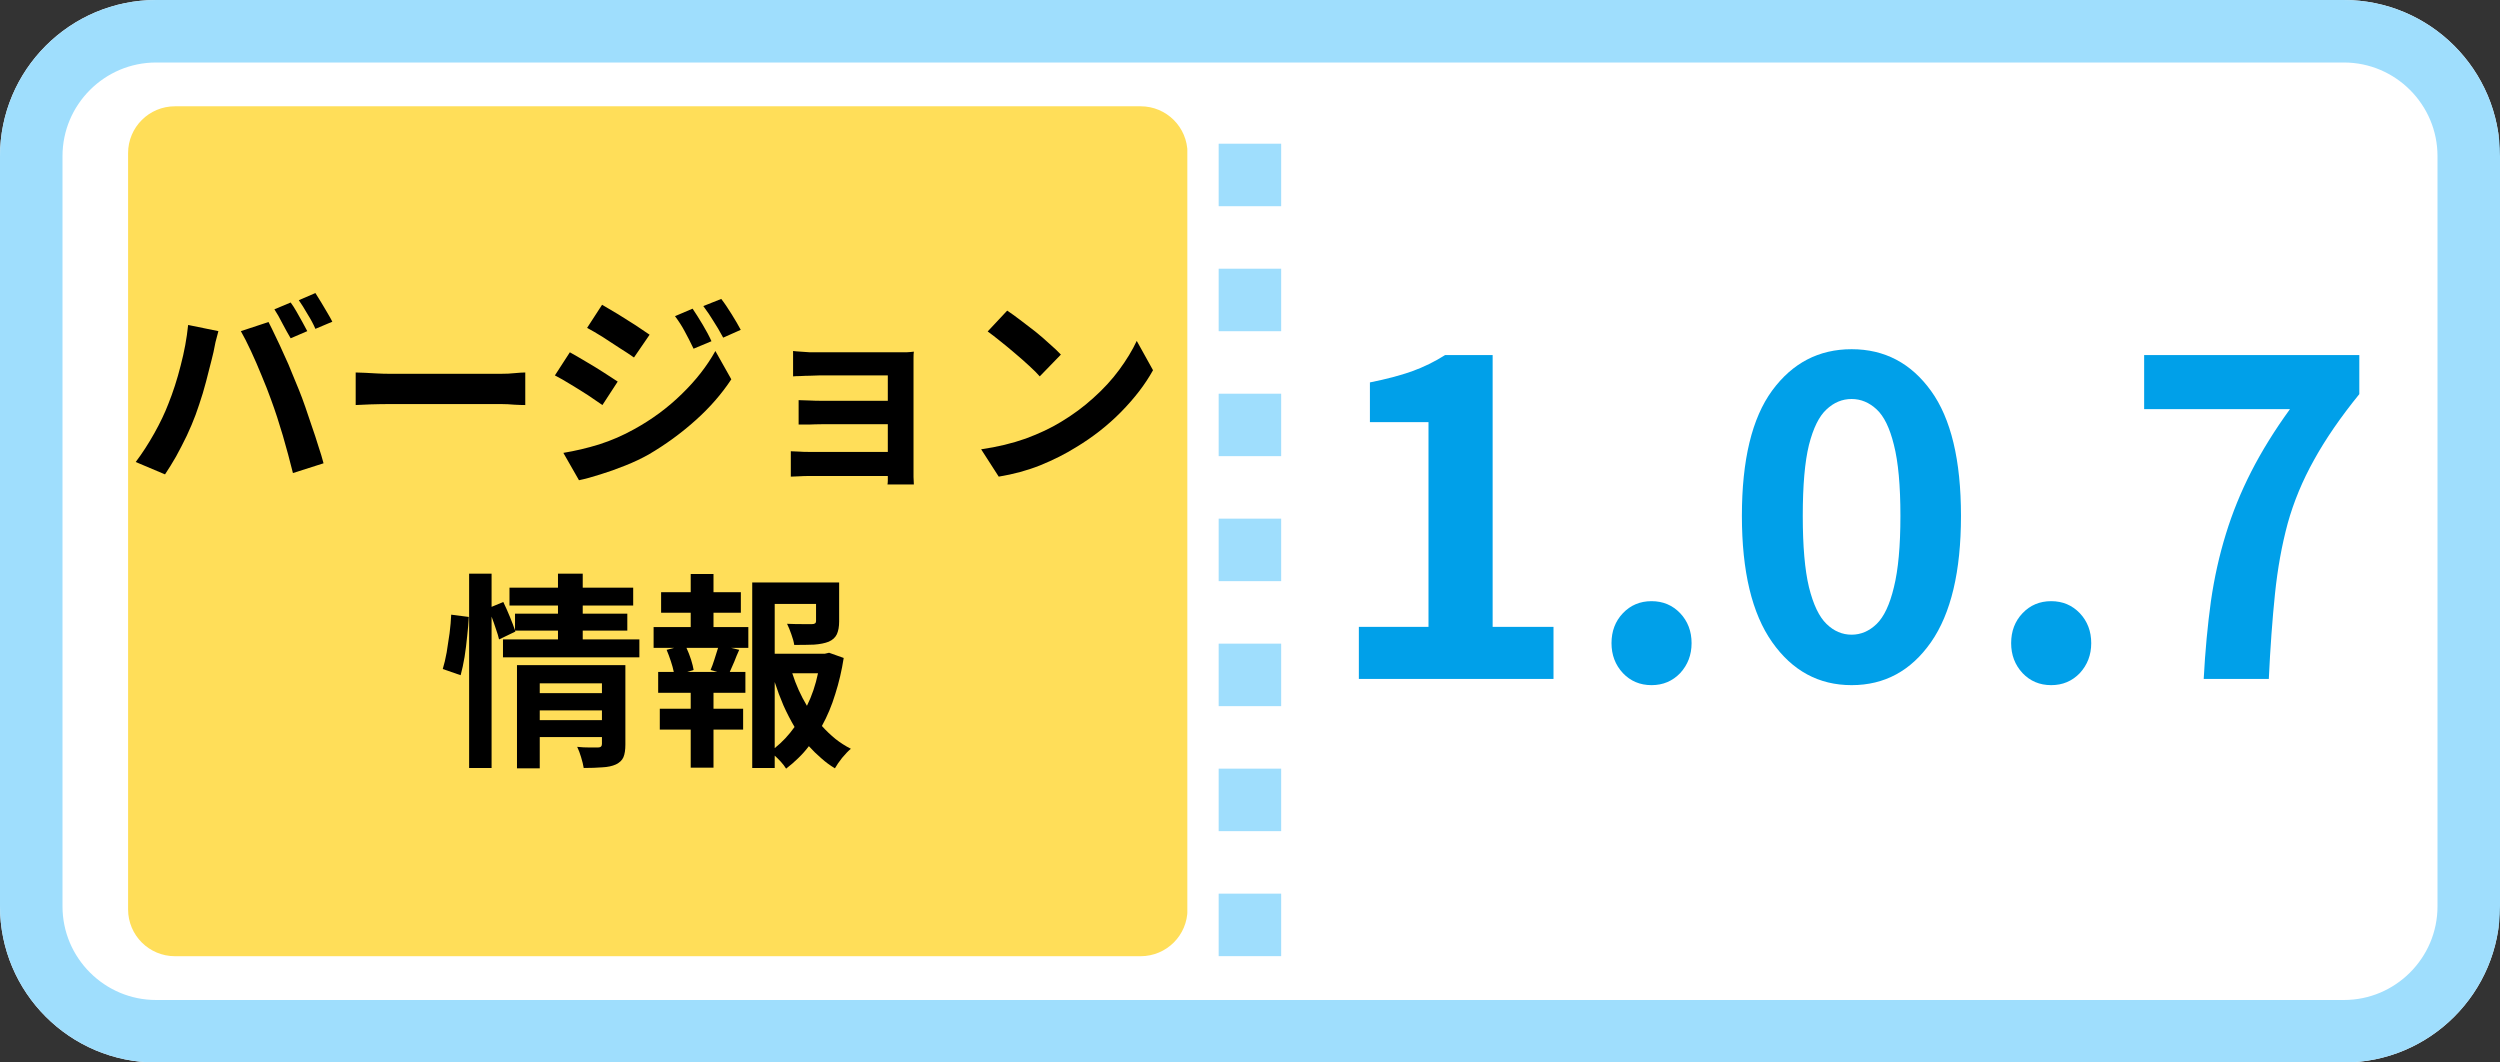 <svg xmlns="http://www.w3.org/2000/svg" xmlns:xlink="http://www.w3.org/1999/xlink" width="160" zoomAndPan="magnify" viewBox="0 0 120 51" height="68" preserveAspectRatio="xMidYMid meet" version="1.0"><rect x="0" y="0" width="120" height="51" fill="#333333" stroke="none"/><defs><g/><clipPath id="495d9e4774"><path d="M 7.5 0 L 112.5 0 C 116.641 0 120 3.359 120 7.5 L 120 43.5 C 120 47.641 116.641 51 112.5 51 L 7.5 51 C 3.359 51 0 47.641 0 43.5 L 0 7.5 C 0 3.359 3.359 0 7.5 0 Z M 7.5 0 " clip-rule="nonzero"/></clipPath><clipPath id="18090178b3"><path d="M 0 0 L 120 0 L 120 51 L 0 51 Z M 0 0 " clip-rule="nonzero"/></clipPath><clipPath id="5b4dfe601d"><path d="M 7.5 0 L 112.5 0 C 116.641 0 120 3.359 120 7.5 L 120 43.5 C 120 47.641 116.641 51 112.5 51 L 7.5 51 C 3.359 51 0 47.641 0 43.5 L 0 7.5 C 0 3.359 3.359 0 7.5 0 Z M 7.5 0 " clip-rule="nonzero"/></clipPath><clipPath id="6b6fda8ec6"><rect x="0" width="120" y="0" height="51"/></clipPath><clipPath id="a80192292e"><path d="M 6.148 5.102 L 57 5.102 L 57 45.898 L 6.148 45.898 Z M 6.148 5.102 " clip-rule="nonzero"/></clipPath><clipPath id="5fe1f3b797"><path d="M 8.398 5.102 L 54.75 5.102 C 55.992 5.102 57 6.105 57 7.352 L 57 43.648 C 57 44.895 55.992 45.898 54.75 45.898 L 8.398 45.898 C 7.156 45.898 6.148 44.895 6.148 43.648 L 6.148 7.352 C 6.148 6.105 7.156 5.102 8.398 5.102 Z M 8.398 5.102 " clip-rule="nonzero"/></clipPath><clipPath id="d2f374f4df"><path d="M 0.148 0.102 L 51 0.102 L 51 40.898 L 0.148 40.898 Z M 0.148 0.102 " clip-rule="nonzero"/></clipPath><clipPath id="e0f6394207"><path d="M 2.398 0.102 L 48.75 0.102 C 49.992 0.102 51 1.105 51 2.352 L 51 38.648 C 51 39.895 49.992 40.898 48.75 40.898 L 2.398 40.898 C 1.156 40.898 0.148 39.895 0.148 38.648 L 0.148 2.352 C 0.148 1.105 1.156 0.102 2.398 0.102 Z M 2.398 0.102 " clip-rule="nonzero"/></clipPath><clipPath id="c3605c4805"><rect x="0" width="51" y="0" height="41"/></clipPath></defs><g clip-path="url(#495d9e4774)"><g transform="matrix(1, 0, 0, 1, -0, 0)"><g clip-path="url(#6b6fda8ec6)"><g clip-path="url(#18090178b3)"><g clip-path="url(#5b4dfe601d)"><path fill="#ffffff" d="M 0 0 L 119.93 0 L 119.93 51 L 0 51 Z M 0 0 " fill-opacity="1" fill-rule="nonzero"/></g></g></g></g><path stroke-linecap="butt" transform="matrix(0.75, 0, 0, 0.75, 0, 0)" fill="none" stroke-linejoin="miter" d="M 10 -0 L 150 -0 C 155.521 -0 160 4.479 160 10 L 160 58 C 160 63.521 155.521 68 150 68 L 10 68 C 4.479 68 -0 63.521 -0 58 L -0 10 C -0 4.479 4.479 -0 10 -0 Z M 10 -0 " stroke="#9fdefd" stroke-width="8" stroke-opacity="1" stroke-miterlimit="4"/></g><g clip-path="url(#a80192292e)"><g clip-path="url(#5fe1f3b797)"><g transform="matrix(1, 0, 0, 1, 6, 5)"><g clip-path="url(#c3605c4805)"><g clip-path="url(#d2f374f4df)"><g clip-path="url(#e0f6394207)"><path fill="#ffde59" d="M 0.148 0.102 L 50.992 0.102 L 50.992 40.898 L 0.148 40.898 Z M 0.148 0.102 " fill-opacity="1" fill-rule="nonzero"/></g></g></g></g></g></g><path fill="#9fdefd" d="M 58.496 45.895 L 58.496 42.895 L 61.496 42.895 L 61.496 45.895 M 58.496 39.895 L 58.496 36.895 L 61.496 36.895 L 61.496 39.895 M 58.496 33.895 L 58.496 30.895 L 61.496 30.895 L 61.496 33.895 M 58.496 27.895 L 58.496 24.895 L 61.496 24.895 L 61.496 27.895 M 58.496 21.895 L 58.496 18.898 L 61.496 18.898 L 61.496 21.895 M 58.496 15.898 L 58.496 12.898 L 61.496 12.898 L 61.496 15.898 M 58.496 9.898 L 58.496 6.898 L 61.496 6.898 L 61.496 9.898 " fill-opacity="1" fill-rule="nonzero"/><g fill="#000000" fill-opacity="1"><g transform="translate(6.155, 22.504)"><g><path d="M 7.797 -7.984 C 7.891 -7.859 7.984 -7.711 8.078 -7.547 C 8.172 -7.379 8.266 -7.211 8.359 -7.047 C 8.453 -6.879 8.531 -6.734 8.594 -6.609 L 7.797 -6.266 C 7.68 -6.461 7.551 -6.695 7.406 -6.969 C 7.27 -7.238 7.141 -7.469 7.016 -7.656 Z M 8.984 -8.438 C 9.066 -8.301 9.16 -8.148 9.266 -7.984 C 9.367 -7.816 9.469 -7.648 9.562 -7.484 C 9.656 -7.328 9.734 -7.188 9.797 -7.062 L 8.984 -6.719 C 8.891 -6.938 8.766 -7.172 8.609 -7.422 C 8.461 -7.68 8.32 -7.906 8.188 -8.094 Z M 1.922 -3.109 C 2.148 -3.672 2.348 -4.285 2.516 -4.953 C 2.691 -5.617 2.812 -6.27 2.875 -6.906 L 4.328 -6.609 C 4.285 -6.461 4.238 -6.285 4.188 -6.078 C 4.145 -5.879 4.113 -5.723 4.094 -5.609 C 4.039 -5.379 3.969 -5.086 3.875 -4.734 C 3.789 -4.379 3.691 -4.008 3.578 -3.625 C 3.461 -3.25 3.348 -2.906 3.234 -2.594 C 3.117 -2.281 2.977 -1.945 2.812 -1.594 C 2.645 -1.25 2.473 -0.914 2.297 -0.594 C 2.117 -0.281 1.941 0.004 1.766 0.266 L 0.359 -0.328 C 0.672 -0.742 0.969 -1.203 1.25 -1.703 C 1.531 -2.203 1.754 -2.672 1.922 -3.109 Z M 6.859 -3.312 C 6.734 -3.664 6.582 -4.051 6.406 -4.469 C 6.238 -4.883 6.066 -5.281 5.891 -5.656 C 5.711 -6.039 5.551 -6.359 5.406 -6.609 L 6.734 -7.047 C 6.836 -6.848 6.953 -6.613 7.078 -6.344 C 7.211 -6.07 7.348 -5.781 7.484 -5.469 C 7.629 -5.164 7.758 -4.863 7.875 -4.562 C 8 -4.27 8.109 -4.004 8.203 -3.766 C 8.297 -3.535 8.395 -3.27 8.5 -2.969 C 8.602 -2.676 8.707 -2.367 8.812 -2.047 C 8.926 -1.723 9.031 -1.406 9.125 -1.094 C 9.227 -0.789 9.312 -0.516 9.375 -0.266 L 7.906 0.203 C 7.758 -0.391 7.598 -0.988 7.422 -1.594 C 7.242 -2.207 7.055 -2.781 6.859 -3.312 Z M 6.859 -3.312 "/></g></g></g><g fill="#000000" fill-opacity="1"><g transform="translate(16.151, 22.504)"><g><path d="M 0.922 -3.062 L 0.922 -4.625 C 1.035 -4.625 1.188 -4.617 1.375 -4.609 C 1.562 -4.598 1.754 -4.586 1.953 -4.578 C 2.16 -4.566 2.352 -4.562 2.531 -4.562 L 7.906 -4.562 C 8.133 -4.562 8.352 -4.57 8.562 -4.594 C 8.77 -4.613 8.938 -4.625 9.062 -4.625 L 9.062 -3.062 C 8.945 -3.062 8.773 -3.066 8.547 -3.078 C 8.328 -3.098 8.113 -3.109 7.906 -3.109 L 2.531 -3.109 C 2.238 -3.109 1.941 -3.102 1.641 -3.094 C 1.348 -3.082 1.109 -3.07 0.922 -3.062 Z M 0.922 -3.062 "/></g></g></g><g fill="#000000" fill-opacity="1"><g transform="translate(25.947, 22.504)"><g><path d="M 7.297 -7.688 C 7.441 -7.477 7.602 -7.223 7.781 -6.922 C 7.957 -6.629 8.098 -6.363 8.203 -6.125 L 7.344 -5.766 C 7.195 -6.078 7.055 -6.352 6.922 -6.594 C 6.797 -6.832 6.641 -7.078 6.453 -7.328 Z M 8.672 -8.156 C 8.828 -7.957 8.992 -7.711 9.172 -7.422 C 9.348 -7.141 9.492 -6.891 9.609 -6.672 L 8.766 -6.297 C 8.598 -6.609 8.441 -6.875 8.297 -7.094 C 8.16 -7.32 8 -7.562 7.812 -7.812 Z M 2.953 -7.875 C 3.172 -7.75 3.426 -7.598 3.719 -7.422 C 4.008 -7.242 4.289 -7.066 4.562 -6.891 C 4.832 -6.711 5.055 -6.562 5.234 -6.438 L 4.484 -5.344 C 4.297 -5.477 4.066 -5.629 3.797 -5.797 C 3.535 -5.973 3.266 -6.148 2.984 -6.328 C 2.703 -6.504 2.453 -6.648 2.234 -6.766 Z M 1.094 -0.766 C 1.656 -0.859 2.227 -0.992 2.812 -1.172 C 3.395 -1.359 3.957 -1.602 4.5 -1.906 C 5.352 -2.375 6.113 -2.938 6.781 -3.594 C 7.457 -4.25 7.992 -4.938 8.391 -5.656 L 9.156 -4.297 C 8.695 -3.598 8.125 -2.941 7.438 -2.328 C 6.75 -1.711 6 -1.164 5.188 -0.688 C 4.852 -0.5 4.477 -0.32 4.062 -0.156 C 3.656 0.008 3.258 0.148 2.875 0.266 C 2.488 0.391 2.145 0.484 1.844 0.547 Z M 1.406 -5.594 C 1.633 -5.469 1.895 -5.316 2.188 -5.141 C 2.477 -4.973 2.758 -4.801 3.031 -4.625 C 3.312 -4.445 3.535 -4.301 3.703 -4.188 L 2.969 -3.062 C 2.781 -3.195 2.551 -3.352 2.281 -3.531 C 2.008 -3.707 1.734 -3.879 1.453 -4.047 C 1.172 -4.223 0.914 -4.367 0.688 -4.484 Z M 1.406 -5.594 "/></g></g></g><g fill="#000000" fill-opacity="1"><g transform="translate(35.943, 22.504)"><g><path d="M 7.906 -4.953 L 7.906 0.062 C 7.906 0.145 7.906 0.254 7.906 0.391 C 7.914 0.535 7.922 0.656 7.922 0.75 L 6.656 0.75 C 6.664 0.707 6.672 0.645 6.672 0.562 C 6.672 0.488 6.672 0.414 6.672 0.344 L 2.875 0.344 C 2.738 0.344 2.582 0.348 2.406 0.359 C 2.238 0.367 2.109 0.375 2.016 0.375 L 2.016 -0.844 C 2.109 -0.844 2.234 -0.836 2.391 -0.828 C 2.547 -0.816 2.711 -0.812 2.891 -0.812 L 6.672 -0.812 L 6.672 -2.141 L 3.484 -2.141 C 3.297 -2.141 3.094 -2.133 2.875 -2.125 C 2.664 -2.125 2.504 -2.125 2.391 -2.125 L 2.391 -3.297 C 2.523 -3.297 2.691 -3.289 2.891 -3.281 C 3.098 -3.27 3.297 -3.266 3.484 -3.266 L 6.672 -3.266 L 6.672 -4.484 L 3.375 -4.484 C 3.25 -4.484 3.102 -4.477 2.938 -4.469 C 2.781 -4.469 2.625 -4.461 2.469 -4.453 C 2.32 -4.453 2.207 -4.445 2.125 -4.438 L 2.125 -5.656 C 2.219 -5.645 2.336 -5.633 2.484 -5.625 C 2.629 -5.613 2.781 -5.602 2.938 -5.594 C 3.102 -5.594 3.25 -5.594 3.375 -5.594 L 7.156 -5.594 C 7.27 -5.594 7.406 -5.594 7.562 -5.594 C 7.719 -5.602 7.836 -5.613 7.922 -5.625 C 7.91 -5.551 7.906 -5.445 7.906 -5.312 C 7.906 -5.176 7.906 -5.055 7.906 -4.953 Z M 7.906 -4.953 "/></g></g></g><g fill="#000000" fill-opacity="1"><g transform="translate(45.939, 22.504)"><g><path d="M 2.406 -7.594 C 2.582 -7.477 2.785 -7.332 3.016 -7.156 C 3.254 -6.977 3.5 -6.789 3.75 -6.594 C 4 -6.395 4.227 -6.195 4.438 -6 C 4.656 -5.812 4.836 -5.641 4.984 -5.484 L 3.969 -4.438 C 3.844 -4.582 3.676 -4.75 3.469 -4.938 C 3.258 -5.133 3.035 -5.332 2.797 -5.531 C 2.555 -5.738 2.316 -5.938 2.078 -6.125 C 1.848 -6.312 1.645 -6.469 1.469 -6.594 Z M 1.156 -0.938 C 1.938 -1.051 2.648 -1.223 3.297 -1.453 C 3.941 -1.691 4.504 -1.957 4.984 -2.25 C 5.555 -2.594 6.078 -2.977 6.547 -3.406 C 7.023 -3.832 7.438 -4.281 7.781 -4.75 C 8.133 -5.227 8.414 -5.691 8.625 -6.141 L 9.406 -4.734 C 9.031 -4.055 8.52 -3.391 7.875 -2.734 C 7.238 -2.086 6.516 -1.52 5.703 -1.031 C 5.203 -0.719 4.633 -0.43 4 -0.172 C 3.375 0.078 2.707 0.258 2 0.375 Z M 1.156 -0.938 "/></g></g></g><g fill="#000000" fill-opacity="1"><g transform="translate(21.049, 36.004)"><g><path d="M 1.062 -3.594 L 0.203 -3.891 C 0.273 -4.117 0.336 -4.383 0.391 -4.688 C 0.441 -4.988 0.488 -5.297 0.531 -5.609 C 0.57 -5.93 0.598 -6.227 0.609 -6.5 L 1.453 -6.391 C 1.441 -6.117 1.414 -5.812 1.375 -5.469 C 1.344 -5.133 1.301 -4.801 1.25 -4.469 C 1.195 -4.145 1.133 -3.852 1.062 -3.594 Z M 4.859 -1.438 L 7.844 -1.438 L 7.844 -1.906 L 4.859 -1.906 Z M 7.844 -3.203 L 4.859 -3.203 L 4.859 -2.734 L 7.844 -2.734 Z M 8.969 -4.078 L 8.969 -0.266 C 8.969 -0.004 8.938 0.195 8.875 0.344 C 8.812 0.488 8.691 0.602 8.516 0.688 C 8.336 0.77 8.117 0.816 7.859 0.828 C 7.609 0.848 7.312 0.859 6.969 0.859 C 6.945 0.711 6.906 0.539 6.844 0.344 C 6.789 0.156 6.727 -0.008 6.656 -0.156 C 6.852 -0.133 7.051 -0.125 7.25 -0.125 C 7.457 -0.125 7.594 -0.125 7.656 -0.125 C 7.781 -0.125 7.844 -0.18 7.844 -0.297 L 7.844 -0.625 L 4.859 -0.625 L 4.859 0.875 L 3.766 0.875 L 3.766 -4.078 Z M 6.922 -5.312 L 9.641 -5.312 L 9.641 -4.453 L 3.094 -4.453 L 3.094 -5.312 L 5.734 -5.312 L 5.734 -5.734 L 3.672 -5.734 L 3.688 -5.688 L 2.906 -5.312 C 2.875 -5.457 2.82 -5.629 2.75 -5.828 C 2.688 -6.023 2.617 -6.219 2.547 -6.406 L 2.547 0.859 L 1.469 0.859 L 1.469 -8.469 L 2.547 -8.469 L 2.547 -6.875 L 3.109 -7.109 C 3.211 -6.898 3.316 -6.664 3.422 -6.406 C 3.523 -6.156 3.609 -5.938 3.672 -5.75 L 3.672 -6.547 L 5.734 -6.547 L 5.734 -6.938 L 3.406 -6.938 L 3.406 -7.797 L 5.734 -7.797 L 5.734 -8.469 L 6.922 -8.469 L 6.922 -7.797 L 9.344 -7.797 L 9.344 -6.938 L 6.922 -6.938 L 6.922 -6.547 L 9.062 -6.547 L 9.062 -5.734 L 6.922 -5.734 Z M 6.922 -5.312 "/></g></g></g><g fill="#000000" fill-opacity="1"><g transform="translate(31.045, 36.004)"><g><path d="M 3.391 -3.75 L 3.062 -3.844 C 3.125 -3.988 3.188 -4.16 3.25 -4.359 C 3.312 -4.555 3.367 -4.738 3.422 -4.906 L 1.906 -4.906 C 1.988 -4.727 2.062 -4.539 2.125 -4.344 C 2.188 -4.145 2.227 -3.977 2.25 -3.844 L 1.938 -3.75 Z M 3.203 -6.594 L 3.203 -5.906 L 4.875 -5.906 L 4.875 -4.906 L 4.047 -4.906 L 4.438 -4.812 C 4.352 -4.625 4.273 -4.438 4.203 -4.25 C 4.129 -4.07 4.055 -3.906 3.984 -3.75 L 4.734 -3.75 L 4.734 -2.75 L 3.203 -2.75 L 3.203 -1.984 L 4.625 -1.984 L 4.625 -0.984 L 3.203 -0.984 L 3.203 0.844 L 2.109 0.844 L 2.109 -0.984 L 0.625 -0.984 L 0.625 -1.984 L 2.109 -1.984 L 2.109 -2.75 L 0.547 -2.75 L 0.547 -3.75 L 1.297 -3.75 C 1.266 -3.906 1.219 -4.078 1.156 -4.266 C 1.094 -4.461 1.023 -4.645 0.953 -4.812 L 1.312 -4.906 L 0.328 -4.906 L 0.328 -5.906 L 2.109 -5.906 L 2.109 -6.594 L 0.688 -6.594 L 0.688 -7.578 L 2.109 -7.578 L 2.109 -8.453 L 3.203 -8.453 L 3.203 -7.578 L 4.516 -7.578 L 4.516 -6.594 Z M 6.141 -3.266 L 6.141 -0.094 C 6.504 -0.383 6.82 -0.723 7.094 -1.109 C 6.906 -1.43 6.727 -1.773 6.562 -2.141 C 6.406 -2.504 6.266 -2.879 6.141 -3.266 Z M 8.219 -3.688 L 6.984 -3.688 C 7.16 -3.133 7.395 -2.613 7.688 -2.125 C 7.926 -2.602 8.102 -3.125 8.219 -3.688 Z M 8.75 -4.672 L 9.453 -4.422 C 9.359 -3.816 9.223 -3.238 9.047 -2.688 C 8.879 -2.133 8.664 -1.625 8.406 -1.156 C 8.613 -0.926 8.832 -0.719 9.062 -0.531 C 9.289 -0.352 9.535 -0.195 9.797 -0.062 C 9.672 0.039 9.531 0.188 9.375 0.375 C 9.227 0.562 9.113 0.727 9.031 0.875 C 8.801 0.738 8.582 0.578 8.375 0.391 C 8.164 0.211 7.969 0.02 7.781 -0.188 C 7.625 0.02 7.453 0.211 7.266 0.391 C 7.086 0.566 6.895 0.734 6.688 0.891 C 6.625 0.785 6.539 0.676 6.438 0.562 C 6.344 0.457 6.242 0.359 6.141 0.266 L 6.141 0.859 L 5.062 0.859 L 5.062 -8.047 L 9.234 -8.047 L 9.234 -6.172 C 9.234 -5.922 9.195 -5.719 9.125 -5.562 C 9.051 -5.406 8.922 -5.285 8.734 -5.203 C 8.547 -5.129 8.312 -5.082 8.031 -5.062 C 7.758 -5.051 7.441 -5.047 7.078 -5.047 C 7.055 -5.203 7.008 -5.375 6.938 -5.562 C 6.875 -5.75 6.805 -5.914 6.734 -6.062 C 6.984 -6.051 7.223 -6.047 7.453 -6.047 C 7.691 -6.047 7.852 -6.047 7.938 -6.047 C 8.062 -6.047 8.125 -6.094 8.125 -6.188 L 8.125 -7.016 L 6.141 -7.016 L 6.141 -4.625 L 8.547 -4.625 Z M 8.75 -4.672 "/></g></g></g><g fill="#00a0e9" fill-opacity="1"><g transform="translate(63.506, 32.59)"><g><path d="M 1.719 0 L 1.719 -2.5 L 5.062 -2.5 L 5.062 -12.328 L 2.25 -12.328 L 2.25 -14.234 C 3.031 -14.391 3.703 -14.566 4.266 -14.766 C 4.836 -14.973 5.367 -15.234 5.859 -15.547 L 8.141 -15.547 L 8.141 -2.5 L 11.062 -2.5 L 11.062 0 Z M 1.719 0 "/></g></g></g><g fill="#00a0e9" fill-opacity="1"><g transform="translate(75.868, 32.59)"><g><path d="M 3.406 0.297 C 2.852 0.297 2.395 0.102 2.031 -0.281 C 1.664 -0.676 1.484 -1.156 1.484 -1.719 C 1.484 -2.289 1.664 -2.77 2.031 -3.156 C 2.395 -3.539 2.852 -3.734 3.406 -3.734 C 3.957 -3.734 4.414 -3.539 4.781 -3.156 C 5.145 -2.77 5.328 -2.289 5.328 -1.719 C 5.328 -1.156 5.145 -0.676 4.781 -0.281 C 4.414 0.102 3.957 0.297 3.406 0.297 Z M 3.406 0.297 "/></g></g></g><g fill="#00a0e9" fill-opacity="1"><g transform="translate(82.689, 32.59)"><g><path d="M 6.188 0.297 C 4.613 0.297 3.344 -0.391 2.375 -1.766 C 1.406 -3.141 0.922 -5.16 0.922 -7.828 C 0.922 -10.516 1.406 -12.52 2.375 -13.844 C 3.344 -15.164 4.613 -15.828 6.188 -15.828 C 7.77 -15.828 9.039 -15.16 10 -13.828 C 10.957 -12.504 11.438 -10.504 11.438 -7.828 C 11.438 -5.16 10.957 -3.141 10 -1.766 C 9.039 -0.391 7.77 0.297 6.188 0.297 Z M 6.188 -2.125 C 6.633 -2.125 7.035 -2.297 7.391 -2.641 C 7.742 -2.984 8.02 -3.57 8.219 -4.406 C 8.426 -5.238 8.531 -6.379 8.531 -7.828 C 8.531 -9.285 8.426 -10.422 8.219 -11.234 C 8.02 -12.047 7.742 -12.613 7.391 -12.938 C 7.035 -13.27 6.633 -13.438 6.188 -13.438 C 5.738 -13.438 5.336 -13.27 4.984 -12.938 C 4.629 -12.613 4.348 -12.047 4.141 -11.234 C 3.941 -10.422 3.844 -9.285 3.844 -7.828 C 3.844 -6.379 3.941 -5.238 4.141 -4.406 C 4.348 -3.57 4.629 -2.984 4.984 -2.641 C 5.336 -2.297 5.738 -2.125 6.188 -2.125 Z M 6.188 -2.125 "/></g></g></g><g fill="#00a0e9" fill-opacity="1"><g transform="translate(95.051, 32.59)"><g><path d="M 3.406 0.297 C 2.852 0.297 2.395 0.102 2.031 -0.281 C 1.664 -0.676 1.484 -1.156 1.484 -1.719 C 1.484 -2.289 1.664 -2.77 2.031 -3.156 C 2.395 -3.539 2.852 -3.734 3.406 -3.734 C 3.957 -3.734 4.414 -3.539 4.781 -3.156 C 5.145 -2.77 5.328 -2.289 5.328 -1.719 C 5.328 -1.156 5.145 -0.676 4.781 -0.281 C 4.414 0.102 3.957 0.297 3.406 0.297 Z M 3.406 0.297 "/></g></g></g><g fill="#00a0e9" fill-opacity="1"><g transform="translate(101.872, 32.59)"><g><path d="M 3.906 0 C 3.977 -1.344 4.094 -2.582 4.25 -3.719 C 4.414 -4.863 4.656 -5.941 4.969 -6.953 C 5.281 -7.973 5.688 -8.973 6.188 -9.953 C 6.688 -10.93 7.305 -11.93 8.047 -12.953 L 1.047 -12.953 L 1.047 -15.547 L 11.375 -15.547 L 11.375 -13.672 C 10.477 -12.566 9.754 -11.516 9.203 -10.516 C 8.648 -9.523 8.227 -8.508 7.938 -7.469 C 7.656 -6.426 7.453 -5.301 7.328 -4.094 C 7.203 -2.883 7.102 -1.52 7.031 0 Z M 3.906 0 "/></g></g></g></svg>